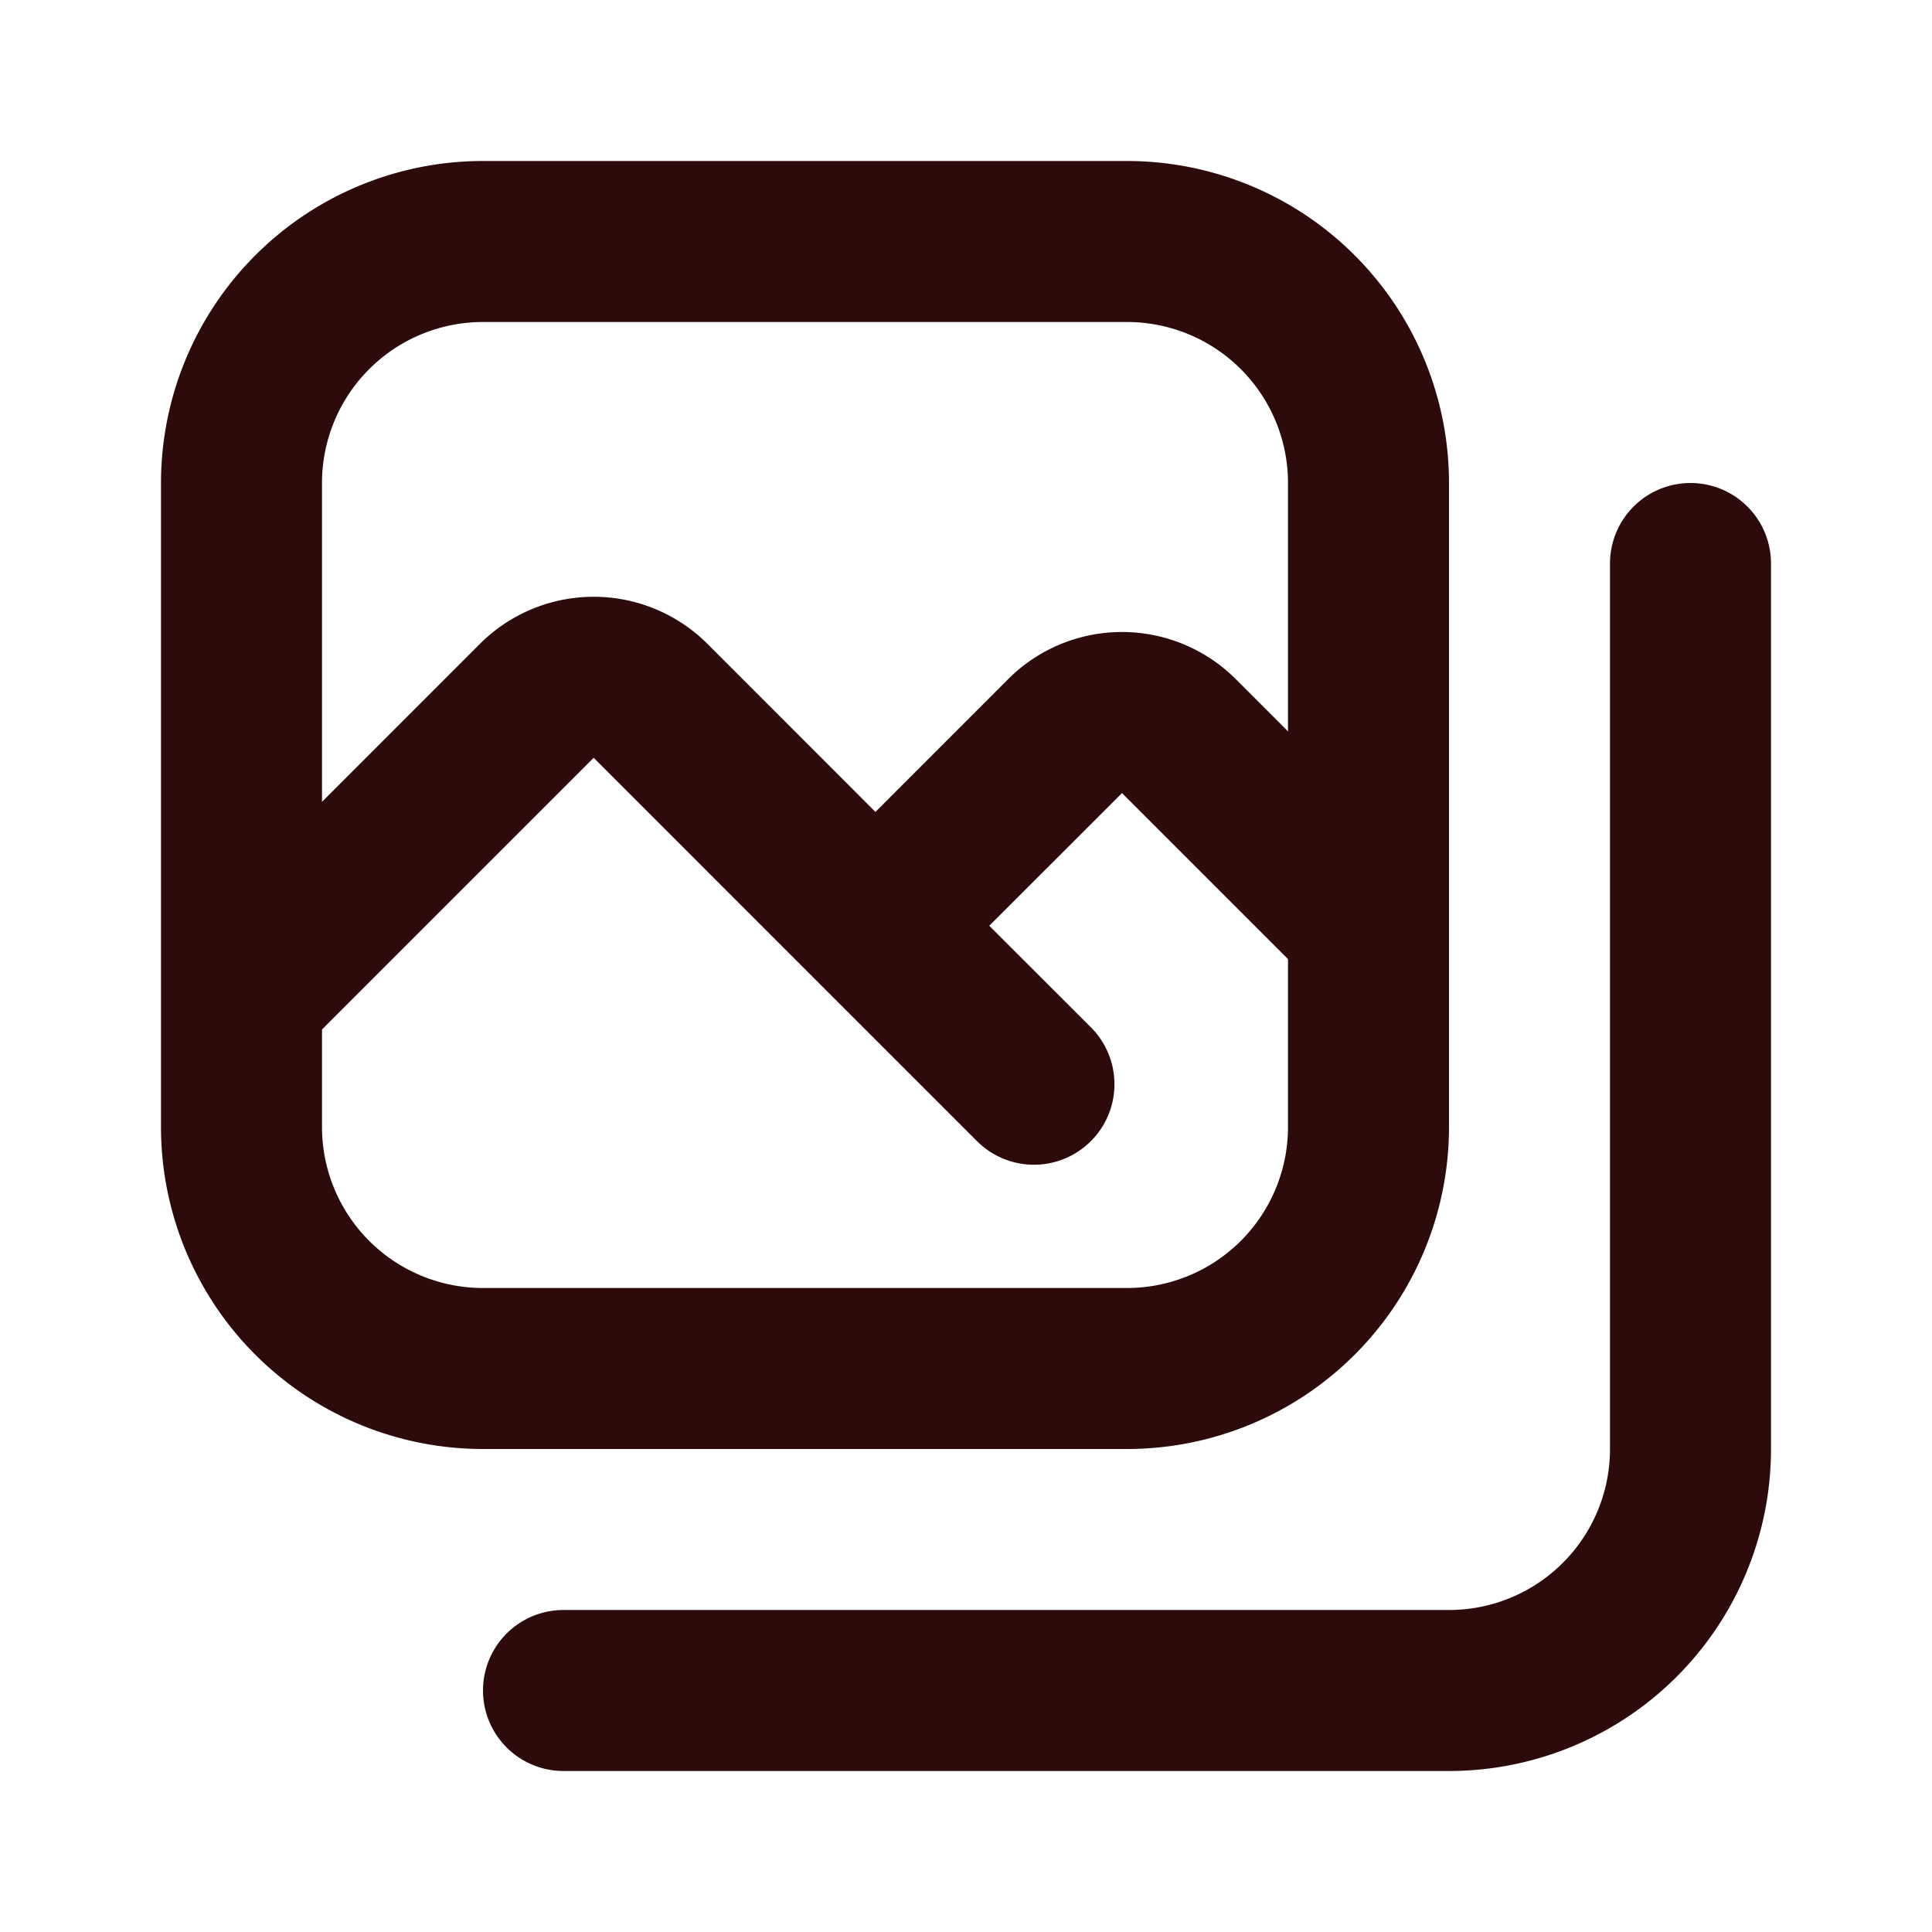 <svg width="48" height="48" fill="#2d0b0b" viewBox="0 0 24 24" xmlns="http://www.w3.org/2000/svg">
<path fill-rule="evenodd" d="M2 6a4 4 0 0 1 4-4h8a4 4 0 0 1 4 4v8a4 4 0 0 1-4 4H6a4 4 0 0 1-4-4V6Zm4-2a2 2 0 0 0-2 2v8a2 2 0 0 0 2 2h8a2 2 0 0 0 2-2V6a2 2 0 0 0-2-2H6Z" clip-rule="evenodd"></path>
<path fill-rule="evenodd" d="M21 6a1 1 0 0 1 1 1v11a4 4 0 0 1-4 4H7a1 1 0 1 1 0-2h11a2 2 0 0 0 2-2V7a1 1 0 0 1 1-1Z" clip-rule="evenodd"></path>
<path fill-rule="evenodd" d="M5.96 8a2 2 0 0 1 2.83 0l2.085 2.086 1.648-1.649a2 2 0 0 1 2.829 0l2.355 2.356a1 1 0 0 1-1.414 1.414l-2.355-2.355-1.649 1.648 1.262 1.261a1 1 0 0 1-1.414 1.415L7.375 9.414l-3.668 3.668a1 1 0 0 1-1.414-1.414L5.96 8Z" clip-rule="evenodd"></path>
</svg>